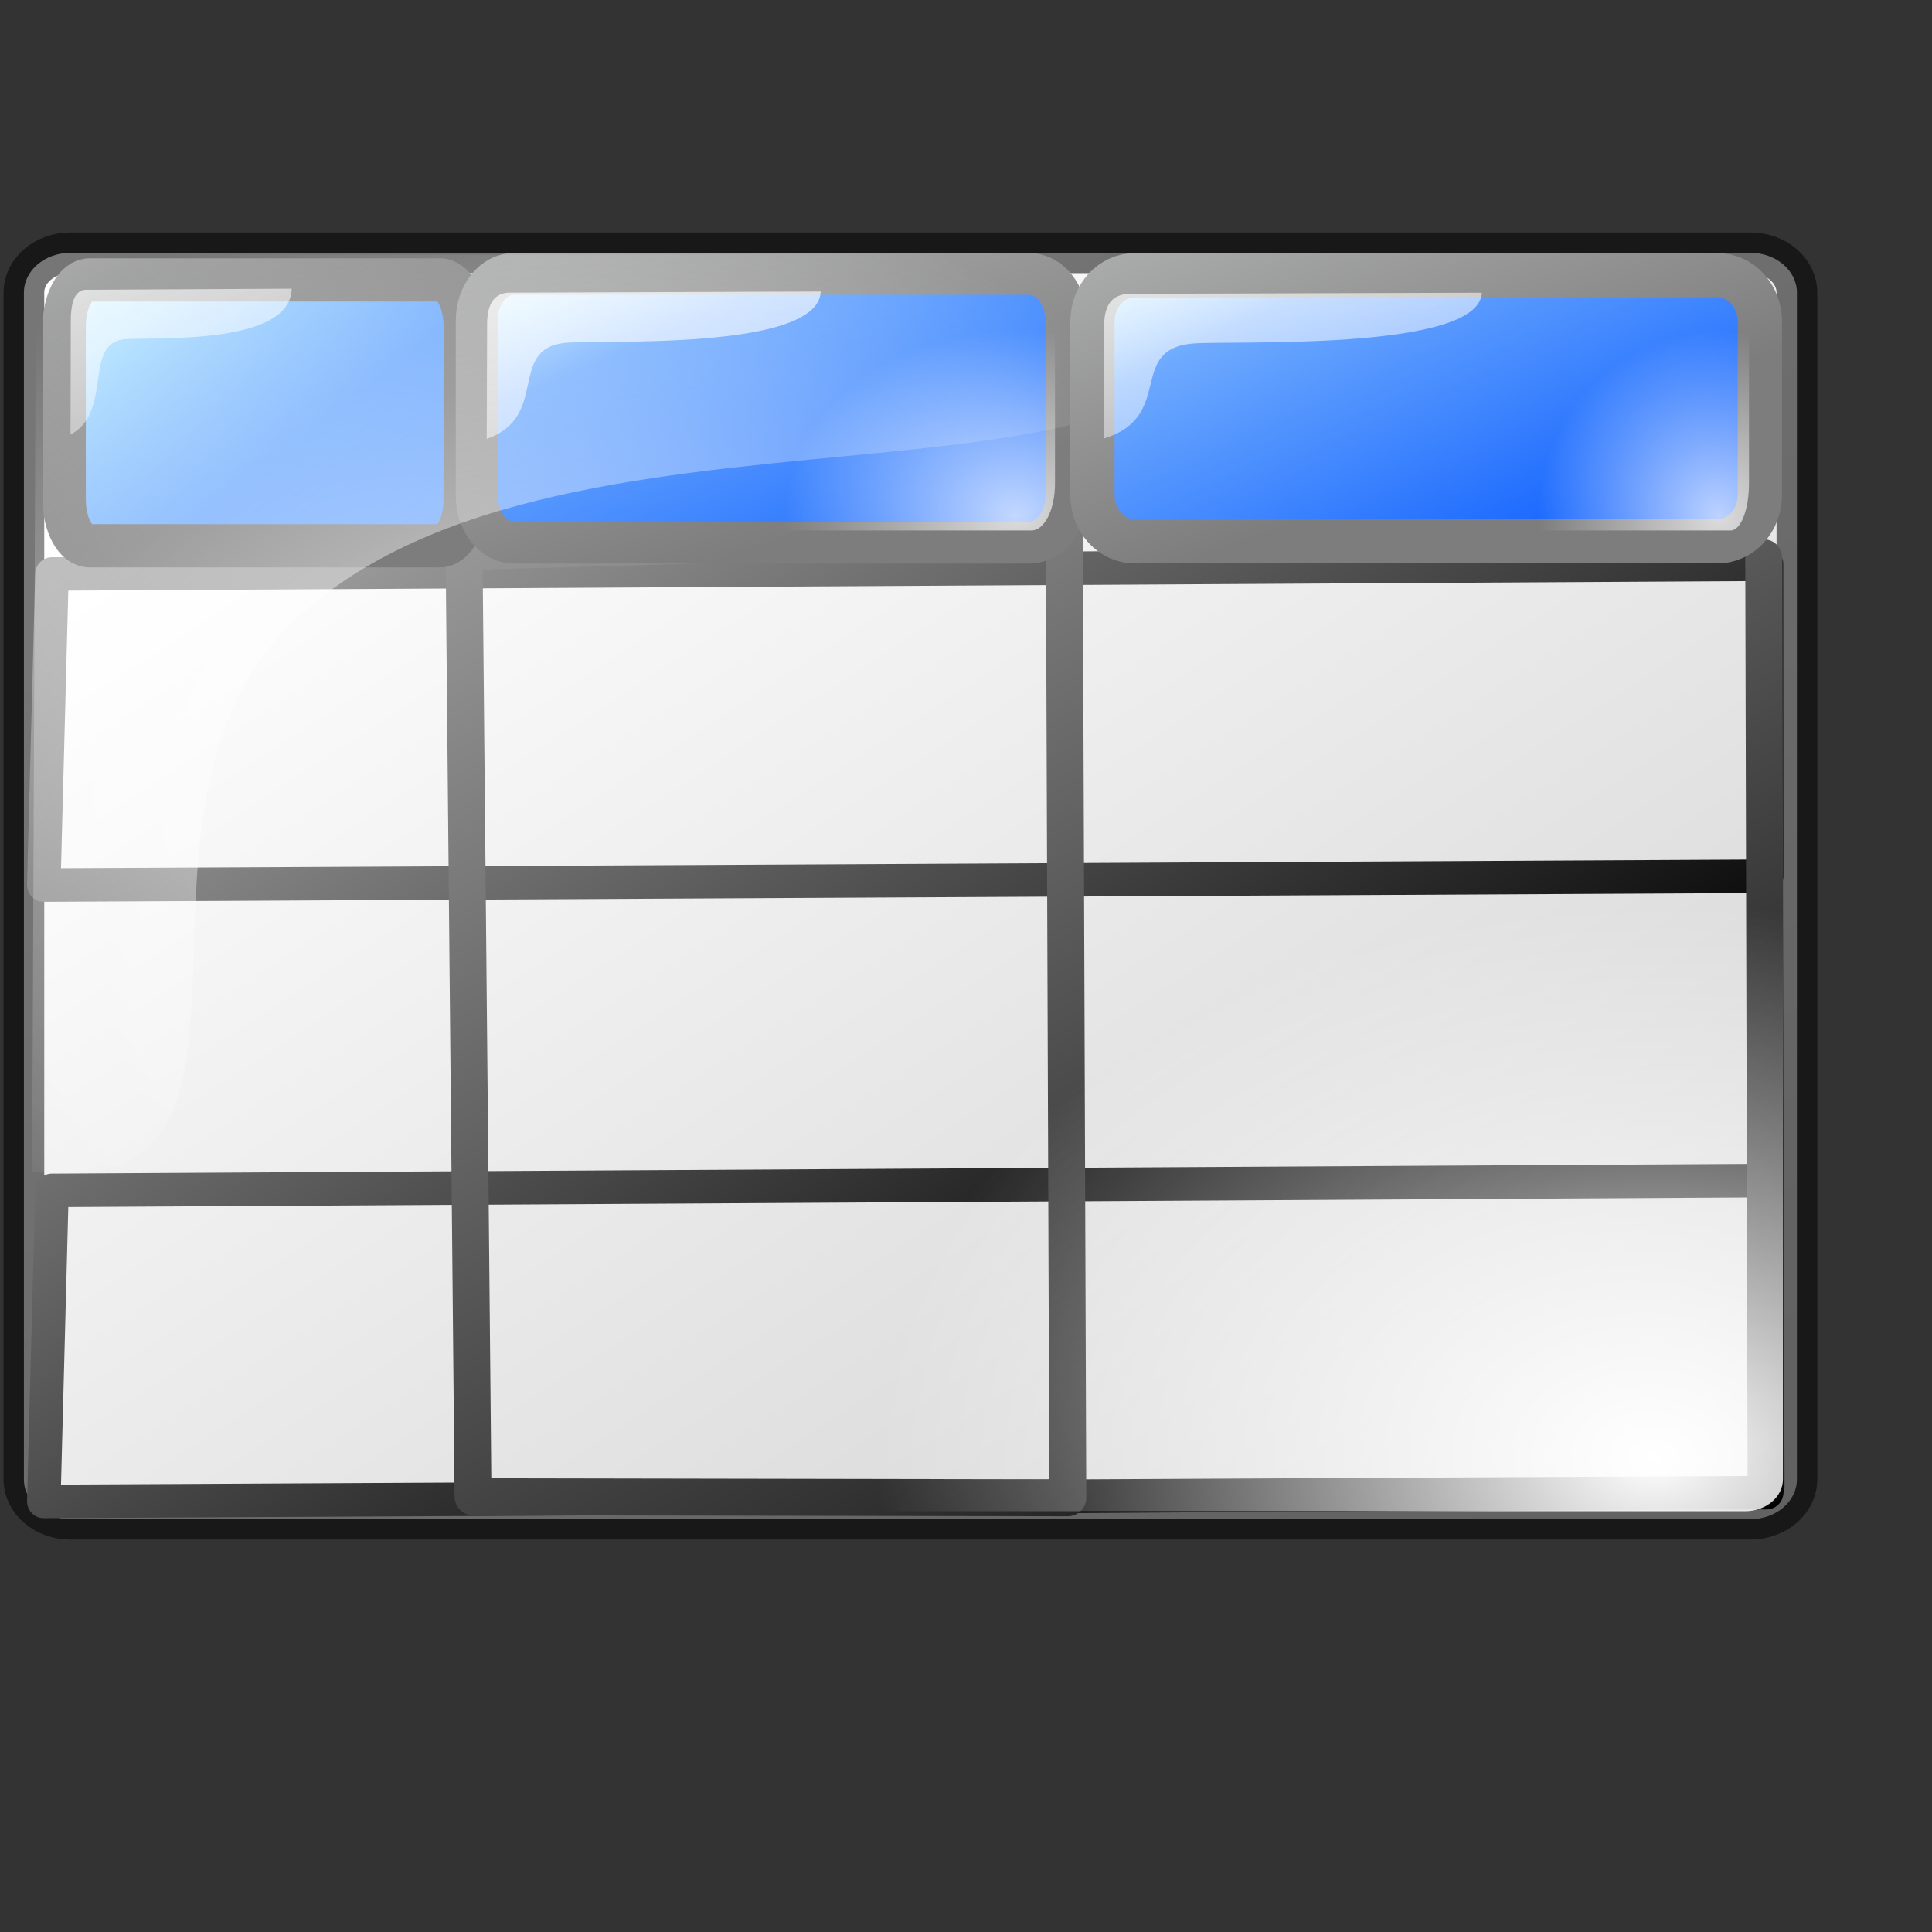 <?xml version="1.0" encoding="UTF-8" standalone="no"?>
<!-- Created with Inkscape (http://www.inkscape.org/) -->
<svg
   xmlns:dc="http://purl.org/dc/elements/1.1/"
   xmlns:cc="http://web.resource.org/cc/"
   xmlns:rdf="http://www.w3.org/1999/02/22-rdf-syntax-ns#"
   xmlns:svg="http://www.w3.org/2000/svg"
   xmlns="http://www.w3.org/2000/svg"
   xmlns:xlink="http://www.w3.org/1999/xlink"
   xmlns:sodipodi="http://inkscape.sourceforge.net/DTD/sodipodi-0.dtd"
   xmlns:inkscape="http://www.inkscape.org/namespaces/inkscape"
   inkscape:export-ydpi="36.000000"
   inkscape:export-xdpi="36.000000"
   inkscape:export-filename="/home/nuno/kdeplayground-artwork/oooicons/crystalsvg/inserttable.png"
   sodipodi:docname="inserttable.svg"
   sodipodi:docbase="/home/nuno/kdeplayground-artwork/oooicons/crystalsvg"
   inkscape:version="0.41"
   sodipodi:version="0.32"
   id="svg10519"
   height="64pt"
   width="64pt">
  <rect width="100%" height="100%" fill="#333333" stroke="none"/>
  <defs
     id="defs3">
    <linearGradient
       y2="121.296"
       x2="5.144"
       y1="164.922"
       x1="35.256"
       gradientTransform="matrix(1.39,0,0,0.626,26.447,-41.736)"
       gradientUnits="userSpaceOnUse"
       id="linearGradient3822"
       xlink:href="#blacktowhite"
       inkscape:collect="always" />
    <linearGradient
       y2="60.722"
       x2="46.673"
       y1="52.458"
       x1="34.607"
       gradientTransform="matrix(1.861,0,0,0.838,-16.763,3.436)"
       gradientUnits="userSpaceOnUse"
       id="linearGradient3821"
       xlink:href="#linearGradient10759"
       inkscape:collect="always" />
    <linearGradient
       y2="97.481"
       x2="23.264"
       y1="87.564"
       x1="16.928"
       gradientTransform="matrix(2.207,0,0,0.887,9.989,-31.816)"
       gradientUnits="userSpaceOnUse"
       id="linearGradient3823"
       xlink:href="#light100to0"
       inkscape:collect="always" />
    <linearGradient
       gradientUnits="userSpaceOnUse"
       y2="31.207"
       x2="10.556"
       y1="83.337"
       x1="57.458"
       gradientTransform="matrix(1.23,0,0,0.886,-1.144,-6.785)"
       id="linearGradient4310"
       xlink:href="#graytolightgray"
       inkscape:collect="always" />
    <linearGradient
       y2="6.863"
       x2="-0.958"
       y1="30.518"
       x1="14.699"
       gradientTransform="matrix(1.756,0,0,0.885,13.253,-4.644)"
       gradientUnits="userSpaceOnUse"
       id="linearGradient2474"
       xlink:href="#garylighttowite"
       inkscape:collect="always" />
    <linearGradient
       y2="3.071"
       x2="37.232"
       y1="-11.936"
       x1="24.26"
       gradientTransform="matrix(2.075,0,0,1.045,-29.138,24.187)"
       gradientUnits="userSpaceOnUse"
       id="linearGradient2473"
       xlink:href="#bluelightlesstoblue"
       inkscape:collect="always" />
    <radialGradient
       gradientUnits="userSpaceOnUse"
       r="29.247"
       fy="45.255"
       fx="21.623"
       cy="45.255"
       cx="21.623"
       gradientTransform="matrix(1.193,0,0,0.913,-1.144,-6.785)"
       id="radialGradient6174"
       xlink:href="#light75to0"
       inkscape:collect="always" />
    <linearGradient
       y2="41.796"
       x2="14.965"
       y1="21.674"
       x1="5.683"
       gradientTransform="matrix(1.985,0,0,0.892,12.421,-6.239)"
       gradientUnits="userSpaceOnUse"
       id="linearGradient2475"
       xlink:href="#light75to0"
       inkscape:collect="always" />
    <radialGradient
       r="9.294"
       fy="31.723"
       fx="17.742"
       cy="31.723"
       cx="17.742"
       gradientTransform="matrix(1.104,0,0,0.883,25.287,-5.21)"
       gradientUnits="userSpaceOnUse"
       id="radialGradient2477"
       xlink:href="#light75to0"
       inkscape:collect="always" />
    <radialGradient
       r="9.294"
       fy="31.723"
       fx="17.742"
       cy="31.723"
       cx="17.742"
       gradientTransform="matrix(0.858,0,0,0.883,60.688,-5.21)"
       gradientUnits="userSpaceOnUse"
       id="radialGradient2479"
       xlink:href="#light75to0"
       inkscape:collect="always" />
    <linearGradient
       id="linearGradient2485">
      <stop
         id="stop2487"
         style="stop-color:#00ad01;stop-opacity:1;"
         offset="0" />
      <stop
         id="stop2486"
         style="stop-color:#15720f;stop-opacity:1;"
         offset="1" />
    </linearGradient>
    <linearGradient
       id="linearGradient2492">
      <stop
         id="stop2494"
         style="stop-color:#00ff01;stop-opacity:1;"
         offset="0" />
      <stop
         id="stop2493"
         style="stop-color:#15980f;stop-opacity:1;"
         offset="1" />
    </linearGradient>
    <linearGradient
       y2="139.74"
       x2="100.606"
       y1="37.113"
       x1="100.606"
       gradientUnits="userSpaceOnUse"
       id="linearGradient1115"
       xlink:href="#XMLID_1_"
       inkscape:collect="always" />
    <linearGradient
       gradientTransform="matrix(0.116,-4.398047e-2,4.742532e-2,0.127,24.055,6.328)"
       y2="436.28"
       x2="307.076"
       y1="64.408"
       x1="146.385"
       gradientUnits="userSpaceOnUse"
       id="linearGradient1114"
       xlink:href="#light100to0"
       inkscape:collect="always" />
    <linearGradient
       id="redtodarkred">
      <stop
         id="stop3856"
         offset="0"
         style="stop-color:#ff0000;stop-opacity:1;" />
      <stop
         id="stop3855"
         offset="1"
         style="stop-color:#920000;stop-opacity:1;" />
    </linearGradient>
    <linearGradient
       y2="461.308"
       x2="439.447"
       y1="27.162"
       x1="-110.524"
       gradientTransform="matrix(0.113,-4.286394e-2,4.411714e-2,0.119,24.759,6.931)"
       gradientUnits="userSpaceOnUse"
       id="linearGradient1113"
       xlink:href="#redtodarkred"
       inkscape:collect="always" />
    <radialGradient
       gradientTransform="matrix(0.112,-4.259381e-2,4.439693e-2,0.119,24.759,6.931)"
       r="117.686"
       fy="25.391"
       fx="189.436"
       cy="103.611"
       cx="186.754"
       spreadMethod="reflect"
       gradientUnits="userSpaceOnUse"
       id="radialGradient1112"
       xlink:href="#orangelesstoyelow"
       inkscape:collect="always" />
    <linearGradient
       y2="139.74"
       x2="100.606"
       y1="37.113"
       x1="100.606"
       gradientUnits="userSpaceOnUse"
       id="XMLID_1_">
      <stop
         id="stop9"
         style="stop-color:#FFA700"
         offset="0" />
      <stop
         id="stop11"
         style="stop-color:#FFFF00"
         offset="0.691" />
      <stop
         id="stop13"
         style="stop-color:#FFFC00"
         offset="0.792" />
      <stop
         id="stop15"
         style="stop-color:#FFF400"
         offset="0.855" />
      <stop
         id="stop17"
         style="stop-color:#FFE500"
         offset="0.907" />
      <stop
         id="stop19"
         style="stop-color:#FFD100"
         offset="0.953" />
      <stop
         id="stop21"
         style="stop-color:#FFB700"
         offset="0.995" />
      <stop
         id="stop23"
         style="stop-color:#FFB300"
         offset="1" />
      <midPointStop
         id="midPointStop25"
         style="stop-color:#FFA700"
         offset="0" />
      <midPointStop
         id="midPointStop27"
         style="stop-color:#FFA700"
         offset="0.5" />
      <midPointStop
         id="midPointStop29"
         style="stop-color:#FFFF00"
         offset="0.691" />
      <midPointStop
         id="midPointStop31"
         style="stop-color:#FFFF00"
         offset="0.795" />
      <midPointStop
         id="midPointStop33"
         style="stop-color:#FFB300"
         offset="1" />
    </linearGradient>
    <linearGradient
       y2="139.74"
       x2="100.606"
       y1="37.113"
       x1="100.606"
       gradientUnits="userSpaceOnUse"
       id="linearGradient1111"
       xlink:href="#XMLID_1_"
       inkscape:collect="always" />
    <linearGradient
       y2="41.796"
       x2="14.965"
       y1="21.674"
       x1="5.683"
       gradientTransform="matrix(1.338,0,0,0.594,48.427,8.879)"
       gradientUnits="userSpaceOnUse"
       id="linearGradient10826"
       xlink:href="#light75to0"
       inkscape:collect="always" />
    <radialGradient
       gradientUnits="userSpaceOnUse"
       id="bluelightlesstoblue"
       fy="112.961"
       fx="38.797"
       r="67.359"
       cy="112.961"
       cx="38.797">
      <stop
         id="stop3468"
         offset="0.006"
         style="stop-color:#d9ffff;stop-opacity:1;" />
      <stop
         id="stop3469"
         offset="0.241"
         style="stop-color:#6eaafe;stop-opacity:1;" />
      <stop
         id="stop3470"
         offset="1"
         style="stop-color:#0356fe;stop-opacity:1;" />
    </radialGradient>
    <linearGradient
       gradientUnits="userSpaceOnUse"
       gradientTransform="matrix(1.395,0,0,0.717,337.61,-241.464)"
       xlink:href="#bluelightlesstoblue"
       collect="always"
       id="linearGradient3471"
       y2="289.3"
       x2="-203.849"
       y1="289.3"
       x1="-229.391" />
    <radialGradient
       r="9.294"
       fy="31.723"
       fx="17.742"
       cy="31.723"
       cx="17.742"
       gradientTransform="matrix(1.24,0,0,0.604,30.133,40.272)"
       gradientUnits="userSpaceOnUse"
       id="radialGradient3045"
       xlink:href="#light75to0"
       inkscape:collect="always" />
    <linearGradient
       y2="41.796"
       x2="14.965"
       y1="21.674"
       x1="5.683"
       gradientTransform="matrix(1.37,0,0,0.612,29.631,39.035)"
       gradientUnits="userSpaceOnUse"
       id="linearGradient3044"
       xlink:href="#light75to0"
       inkscape:collect="always" />
    <linearGradient
       y2="6.863"
       x2="-0.958"
       y1="30.518"
       x1="14.699"
       gradientTransform="matrix(1.245,0,0,0.607,30.075,40.4)"
       gradientUnits="userSpaceOnUse"
       id="linearGradient3043"
       xlink:href="#garylighttowite"
       inkscape:collect="always" />
    <linearGradient
       y2="306.947"
       x2="63.028"
       y1="298.934"
       x1="56.601"
       gradientTransform="matrix(1.533,0,0,0.747,-47.753,-170.509)"
       gradientUnits="userSpaceOnUse"
       id="linearGradient3042"
       xlink:href="#greantodarkgrean"
       inkscape:collect="always" />
    <radialGradient
       r="28.933"
       fy="89.388"
       fx="54.281"
       cy="89.388"
       cx="54.281"
       gradientTransform="matrix(1.184,0,0,0.845,8.737,-11.173)"
       gradientUnits="userSpaceOnUse"
       id="radialGradient3236"
       xlink:href="#light100to0"
       inkscape:collect="always" />
    <linearGradient
       id="greantodarkgrean">
      <stop
         id="stop5123"
         offset="0"
         style="stop-color:#00ff01;stop-opacity:1;" />
      <stop
         id="stop5124"
         offset="1"
         style="stop-color:#15980f;stop-opacity:1;" />
    </linearGradient>
    <radialGradient
       r="9.294"
       fy="31.723"
       fx="17.742"
       cy="31.723"
       cx="17.742"
       gradientTransform="matrix(1.204,0,0,0.879,-2.918,30.98)"
       gradientUnits="userSpaceOnUse"
       id="radialGradient3221"
       xlink:href="#light75to0"
       inkscape:collect="always" />
    <linearGradient
       y2="41.796"
       x2="14.965"
       y1="21.674"
       x1="5.683"
       gradientTransform="matrix(1.329,0,0,0.891,-3.384,29.119)"
       gradientUnits="userSpaceOnUse"
       id="linearGradient3220"
       xlink:href="#light75to0"
       inkscape:collect="always" />
    <linearGradient
       y2="6.863"
       x2="-0.958"
       y1="30.518"
       x1="14.699"
       gradientTransform="matrix(1.208,0,0,0.883,-2.952,31.106)"
       gradientUnits="userSpaceOnUse"
       id="linearGradient3219"
       xlink:href="#garylighttowite"
       inkscape:collect="always" />
    <linearGradient
       y2="20.179"
       x2="6.456"
       y1="53.586"
       x1="22.979"
       gradientTransform="matrix(1.208,0,0,0.883,-2.952,31.106)"
       gradientUnits="userSpaceOnUse"
       id="linearGradient3218"
       xlink:href="#garylighttowite"
       inkscape:collect="always" />
    <radialGradient
       r="9.294"
       fy="31.723"
       fx="17.742"
       cy="31.723"
       cx="17.742"
       gradientTransform="matrix(1.204,0,0,0.879,-2.379,17.465)"
       gradientUnits="userSpaceOnUse"
       id="radialGradient3217"
       xlink:href="#light75to0"
       inkscape:collect="always" />
    <linearGradient
       y2="41.796"
       x2="14.965"
       y1="21.674"
       x1="5.683"
       gradientTransform="matrix(1.329,0,0,0.891,-3.384,15.256)"
       gradientUnits="userSpaceOnUse"
       id="linearGradient3216"
       xlink:href="#light75to0"
       inkscape:collect="always" />
    <linearGradient
       y2="6.863"
       x2="-0.958"
       y1="30.518"
       x1="14.699"
       gradientTransform="matrix(1.208,0,0,0.883,-2.952,17.242)"
       gradientUnits="userSpaceOnUse"
       id="linearGradient3215"
       xlink:href="#garylighttowite"
       inkscape:collect="always" />
    <linearGradient
       y2="20.179"
       x2="6.456"
       y1="53.586"
       x1="22.979"
       gradientTransform="matrix(1.208,0,0,0.883,-2.952,17.242)"
       gradientUnits="userSpaceOnUse"
       id="linearGradient3214"
       xlink:href="#garylighttowite"
       inkscape:collect="always" />
    <linearGradient
       y2="91.408"
       x2="33.332"
       y1="10.305"
       x1="33.332"
       gradientUnits="userSpaceOnUse"
       id="bludraktowhite">
      <stop
         id="stop7271"
         style="stop-color:rgb(255,255,255)"
         offset="0" />
      <stop
         id="stop7273"
         style="stop-color:rgb(84,84,119)"
         offset="1" />
    </linearGradient>
    <linearGradient
       id="light75to0">
      <stop
         id="stop2769"
         offset="0"
         style="stop-color:#ffffff;stop-opacity:0.729;" />
      <stop
         id="stop2770"
         offset="1"
         style="stop-color:#ffffff;stop-opacity:0;" />
    </linearGradient>
    <linearGradient
       id="greandarktobgrean">
      <stop
         id="stop4492"
         offset="0"
         style="stop-color:#00ad01;stop-opacity:1;" />
      <stop
         id="stop4493"
         offset="1"
         style="stop-color:#15720f;stop-opacity:1;" />
    </linearGradient>
    <linearGradient
       y2="-5.25"
       x2="-12.341"
       y1="93.604"
       x1="55.35"
       gradientTransform="matrix(1.111,0,0,0.9,9.075,-10.639)"
       gradientUnits="userSpaceOnUse"
       id="linearGradient3197"
       xlink:href="#blacktowhite"
       inkscape:collect="always" />
    <linearGradient
       id="garylighttowite">
      <stop
         id="stop5106"
         offset="0"
         style="stop-color:#7d7d7d;stop-opacity:1;" />
      <stop
         id="stop5107"
         offset="1"
         style="stop-color:#d3d4d4;stop-opacity:1;" />
    </linearGradient>
    <linearGradient
       y2="11.102"
       x2="-16.668"
       y1="79.266"
       x1="42.188"
       gradientTransform="matrix(1.111,0,0,0.9,9.075,-10.639)"
       gradientUnits="userSpaceOnUse"
       id="linearGradient3196"
       xlink:href="#blacktowhite"
       inkscape:collect="always" />
    <linearGradient
       id="graytolightgray">
      <stop
         id="stop5101"
         offset="0"
         style="stop-color:#d4d3d3;stop-opacity:1;" />
      <stop
         id="stop5102"
         offset="1"
         style="stop-color:#ffffff;stop-opacity:1;" />
    </linearGradient>
    <linearGradient
       id="linearGradient10759">
      <stop
         id="stop10760"
         offset="0"
         style="stop-color:#00ff01;stop-opacity:1;" />
      <stop
         id="stop10761"
         offset="1"
         style="stop-color:#15980f;stop-opacity:1;" />
    </linearGradient>
    <linearGradient
       id="linearGradient10755">
      <stop
         id="stop10756"
         offset="0"
         style="stop-color:#00ad01;stop-opacity:1;" />
      <stop
         id="stop10757"
         offset="1"
         style="stop-color:#15720f;stop-opacity:1;" />
    </linearGradient>
    <linearGradient
       id="light100to0">
      <stop
         id="stop2764"
         offset="0"
         style="stop-color:#ffffff;stop-opacity:1;" />
      <stop
         id="stop2765"
         offset="1"
         style="stop-color:#ffffff;stop-opacity:0;" />
    </linearGradient>
    <linearGradient
       y2="41.796"
       x2="14.965"
       y1="21.674"
       x1="5.683"
       gradientTransform="matrix(1.732,0,0,0.841,44.988,-7.79)"
       gradientUnits="userSpaceOnUse"
       id="linearGradient10829"
       xlink:href="#light75to0"
       inkscape:collect="always" />
    <linearGradient
       y2="3.071"
       x2="37.232"
       y1="-11.936"
       x1="24.26"
       gradientTransform="matrix(1.811,0,0,0.986,8.716,20.902)"
       gradientUnits="userSpaceOnUse"
       id="linearGradient10830"
       xlink:href="#bluelightlesstoblue"
       inkscape:collect="always" />
    <linearGradient
       y2="6.863"
       x2="-0.958"
       y1="30.518"
       x1="14.699"
       gradientTransform="matrix(1.533,0,0,0.834,45.714,-6.286)"
       gradientUnits="userSpaceOnUse"
       id="linearGradient10831"
       xlink:href="#garylighttowite"
       inkscape:collect="always" />
    <linearGradient
       y2="41.796"
       x2="14.965"
       y1="21.674"
       x1="5.683"
       gradientTransform="matrix(1.237,0,0,0.842,-1.177,-7.961)"
       gradientUnits="userSpaceOnUse"
       id="linearGradient10835"
       xlink:href="#light75to0"
       inkscape:collect="always" />
    <linearGradient
       y2="17.801"
       x2="30.756"
       y1="-9.323"
       x1="2.411"
       gradientTransform="matrix(1.645,0,0,1.22,0.232,21.091)"
       gradientUnits="userSpaceOnUse"
       id="linearGradient10836"
       xlink:href="#bluelightlesstoblue"
       inkscape:collect="always" />
    <linearGradient
       y2="6.863"
       x2="-0.958"
       y1="30.518"
       x1="14.699"
       gradientTransform="matrix(1.124,0,0,0.834,-0.776,-6.084)"
       gradientUnits="userSpaceOnUse"
       id="linearGradient10837"
       xlink:href="#garylighttowite"
       inkscape:collect="always" />
    <linearGradient
       y2="20.179"
       x2="6.456"
       y1="53.586"
       x1="22.979"
       gradientTransform="matrix(1.209,0,0,0.894,-3.293,44.543)"
       gradientUnits="userSpaceOnUse"
       id="linearGradient13331"
       xlink:href="#garylighttowite"
       inkscape:collect="always" />
    <linearGradient
       y2="6.863"
       x2="-0.958"
       y1="30.518"
       x1="14.699"
       gradientTransform="matrix(1.209,0,0,0.894,-3.293,44.543)"
       gradientUnits="userSpaceOnUse"
       id="linearGradient13332"
       xlink:href="#garylighttowite"
       inkscape:collect="always" />
    <linearGradient
       y2="41.796"
       x2="14.965"
       y1="21.674"
       x1="5.683"
       gradientTransform="matrix(1.33,0,0,0.903,-3.725,42.53)"
       gradientUnits="userSpaceOnUse"
       id="linearGradient13333"
       xlink:href="#light75to0"
       inkscape:collect="always" />
    <radialGradient
       r="9.294"
       fy="31.723"
       fx="17.742"
       cy="31.723"
       cx="17.742"
       gradientTransform="matrix(1.205,0,0,0.891,-3.473,44.23)"
       gradientUnits="userSpaceOnUse"
       id="radialGradient13334"
       xlink:href="#light75to0"
       inkscape:collect="always" />
    <linearGradient
       gradientTransform="matrix(0.317,0,0,0.142,7.75,1.021)"
       gradientUnits="userSpaceOnUse"
       xlink:href="#light100to0"
       id="linearGradient8535"
       y2="48.427"
       x2="122.911"
       y1="26.413"
       x1="112.832" />
    <linearGradient
       id="linearGradient1968">
      <stop
         id="stop1969"
         offset="0"
         style="stop-color:#ffffff;stop-opacity:1;" />
      <stop
         id="stop1970"
         offset="1"
         style="stop-color:#ffffff;stop-opacity:0;" />
    </linearGradient>
    <linearGradient
       gradientTransform="matrix(0.183,0,0,0.266,6.082,0.842)"
       gradientUnits="userSpaceOnUse"
       xlink:href="#blacktowhite"
       id="linearGradient6667"
       y2="299.38"
       x2="48.349"
       y1="263.331"
       x1="63.511" />
    <linearGradient
       id="blacktowhite">
      <stop
         id="stop2476"
         offset="0"
         style="stop-color:#000000;stop-opacity:1;" />
      <stop
         id="stop2475"
         offset="1"
         style="stop-color:#ffffff;stop-opacity:1;" />
    </linearGradient>
    <linearGradient
       gradientTransform="matrix(0.988,0,0,1.059,-51.613,-0.296)"
       gradientUnits="userSpaceOnUse"
       xlink:href="#orangetoyelow"
       id="linearGradient1664"
       y2="-2.769"
       x2="113.517"
       y1="94.234"
       x1="55.5" />
    <linearGradient
       id="orangetoyelow">
      <stop
         id="stop2661"
         offset="0"
         style="stop-color:#ff7d00;stop-opacity:1;" />
      <stop
         id="stop2662"
         offset="1"
         style="stop-color:#ffff00;stop-opacity:1;" />
    </linearGradient>
    <linearGradient
       gradientTransform="matrix(0.988,0,0,1.059,-51.613,-0.296)"
       gradientUnits="userSpaceOnUse"
       xlink:href="#orangetoyelow"
       id="linearGradient1663"
       y2="-37.592"
       x2="140.151"
       y1="65.623"
       x1="75.064" />
    <linearGradient
       gradientTransform="matrix(0.988,0,0,1.059,-51.613,-0.296)"
       gradientUnits="userSpaceOnUse"
       xlink:href="#orangelesstoyelow"
       id="linearGradient1662"
       y2="19.952"
       x2="86.265"
       y1="80.526"
       x1="58.405" />
    <linearGradient
       id="orangelesstoyelow">
      <stop
         id="stop2689"
         offset="0"
         style="stop-color:#ff7d00;stop-opacity:1;" />
      <stop
         id="stop2690"
         offset="0.254"
         style="stop-color:#ffbe00;stop-opacity:1;" />
      <stop
         id="stop2691"
         offset="1"
         style="stop-color:#ffff00;stop-opacity:1;" />
    </linearGradient>
    <linearGradient
       gradientTransform="matrix(0.901,0.434,-0.405,0.966,-51.613,-0.296)"
       gradientUnits="userSpaceOnUse"
       xlink:href="#orangetoblackorange"
       id="linearGradient1661"
       y2="0.958"
       x2="122.314"
       y1="9.054"
       x1="68.582" />
    <linearGradient
       id="orangetoblackorange">
      <stop
         id="stop4207"
         offset="0"
         style="stop-color:#ff8b00;stop-opacity:1;" />
      <stop
         id="stop4209"
         offset="1"
         style="stop-color:#4d0200;stop-opacity:1;" />
    </linearGradient>
    <linearGradient
       gradientTransform="scale(1.373,0.728)"
       gradientUnits="userSpaceOnUse"
       xlink:href="#shadow100to0"
       id="linearGradient12328"
       y2="66.371"
       x2="91.471"
       y1="96.837"
       x1="54.537" />
    <linearGradient
       id="shadow100to0">
      <stop
         id="stop3425"
         offset="0"
         style="stop-color:#000000;stop-opacity:1;" />
      <stop
         id="stop3426"
         offset="1"
         style="stop-color:#000000;stop-opacity:0;" />
    </linearGradient>
    <linearGradient
       gradientTransform="scale(1.373,0.728)"
       gradientUnits="userSpaceOnUse"
       xlink:href="#shadow100to0"
       id="linearGradient13579"
       y2="66.371"
       x2="91.471"
       y1="96.837"
       x1="54.537" />
    <linearGradient
       y2="41.796"
       x2="14.965"
       y1="21.674"
       x1="5.683"
       gradientTransform="matrix(1.96,0,0,0.841,39.863,18.224)"
       gradientUnits="userSpaceOnUse"
       id="linearGradient1196"
       xlink:href="#linearGradient10759"
       inkscape:collect="always" />
    <radialGradient
       r="9.294"
       fy="31.723"
       fx="17.742"
       cy="31.723"
       cx="17.742"
       gradientTransform="matrix(1.121,0,0,0.842,52.101,18.964)"
       gradientUnits="userSpaceOnUse"
       id="radialGradient1824"
       xlink:href="#light75to0"
       inkscape:collect="always" />
    <radialGradient
       r="16.326"
       fy="101.12"
       fx="225.011"
       cy="101.12"
       cx="224.878"
       gradientTransform="matrix(2.725,0,0,2.682,-449.787,-239.373)"
       gradientUnits="userSpaceOnUse"
       id="radialGradient3325"
       xlink:href="#greantodarkgrean"
       inkscape:collect="always" />
    <linearGradient
       id="linearGradient1477">
      <stop
         id="stop1479"
         offset="0"
         style="stop-color:#00ff01;stop-opacity:1;" />
      <stop
         id="stop1481"
         offset="1"
         style="stop-color:#15980f;stop-opacity:1;" />
    </linearGradient>
    <linearGradient
       y2="108.16"
       x2="232.837"
       y1="77.275"
       x1="201.596"
       gradientTransform="matrix(2.725,0,0,2.682,-449.787,-239.373)"
       gradientUnits="userSpaceOnUse"
       id="linearGradient3326"
       xlink:href="#greandraktoblack"
       inkscape:collect="always" />
    <linearGradient
       id="greandraktoblack">
      <stop
         id="stop7328"
         offset="0"
         style="stop-color:#007c00;stop-opacity:1;" />
      <stop
         id="stop7329"
         offset="1"
         style="stop-color:#025a00;stop-opacity:1;" />
    </linearGradient>
    <linearGradient
       y2="97.418"
       x2="210.915"
       y1="84.718"
       x1="199.546"
       gradientTransform="matrix(2.837,0,0,2.576,-449.787,-239.373)"
       gradientUnits="userSpaceOnUse"
       id="linearGradient3327"
       xlink:href="#light90to0"
       inkscape:collect="always" />
    <linearGradient
       id="light90to0">
      <stop
         id="stop1890"
         offset="0"
         style="stop-color:#ffffff;stop-opacity:0.902;" />
      <stop
         id="stop1892"
         offset="1"
         style="stop-color:#ffffff;stop-opacity:0;" />
    </linearGradient>
    <radialGradient
       r="6.841"
       fy="120.334"
       fx="218.438"
       cy="120.287"
       cx="218.391"
       gradientTransform="matrix(2.725,0,0,2.682,-454.698,-286.502)"
       gradientUnits="userSpaceOnUse"
       id="radialGradient3328"
       xlink:href="#light90to0"
       inkscape:collect="always" />
    <radialGradient
       r="5.444"
       fy="111.001"
       fx="229.781"
       cy="111.039"
       cx="229.781"
       gradientTransform="matrix(2.725,0,0,2.682,-454.698,-286.502)"
       gradientUnits="userSpaceOnUse"
       id="radialGradient3329"
       xlink:href="#light90to0"
       inkscape:collect="always" />
  </defs>
  <sodipodi:namedview
     inkscape:window-y="369"
     inkscape:window-x="497"
     inkscape:window-height="538"
     inkscape:window-width="640"
     gridoriginx="0pt"
     gridoriginy="0pt"
     gridspacingx="1pt"
     gridspacingy="1pt"
     inkscape:grid-bbox="true"
     showgrid="true"
     inkscape:current-layer="g1484"
     inkscape:cy="49.471480"
     inkscape:cx="34.882143"
     inkscape:zoom="5.5000000"
     inkscape:pageshadow="2"
     inkscape:pageopacity="0.0"
     borderopacity="1.0"
     bordercolor="#666666"
     pagecolor="#ffffff"
     id="base" />
  <g
     inkscape:groupmode="layer"
     inkscape:label="Layer 1"
     id="layer1">
    <path
       id="rect10003"
       d="M 3.116,11.166 L 77.307,11.166 C 78.448,11.166 79.367,11.95 79.367,12.925 L 79.367,65.342 C 79.367,66.317 78.448,67.101 77.307,67.101 L 3.116,67.101 C 1.975,67.101 1.056,66.317 1.056,65.342 L 1.056,12.925 C 1.056,11.95 1.975,11.166 3.116,11.166 z "
       style="fill:url(#linearGradient4310);fill-opacity:1;stroke:#000000;stroke-width:1.797;stroke-linecap:round;stroke-linejoin:round;stroke-miterlimit:4;stroke-dashoffset:0;stroke-opacity:0.537" />
    <path
       sodipodi:nodetypes="cccccccccc"
       id="path6216"
       d="M 78.029,24.921 L 2.296,25.351 L 1.935,39.091 L 78.029,38.703 L 78.029,24.921 z M 78.029,52.145 L 2.296,52.576 L 1.935,66.316 L 78.029,65.928 L 78.029,52.145 z "
       style="fill:none;fill-opacity:1;fill-rule:evenodd;stroke:url(#linearGradient3196);stroke-width:1.48;stroke-linecap:butt;stroke-linejoin:round;stroke-miterlimit:4;stroke-opacity:1" />
    <path
       sodipodi:nodetypes="cccccccc"
       id="path6220"
       d="M 20.496,24.363 L 20.893,66.11 L 47.164,66.157 L 47.009,23.622 L 20.496,24.363 z M 77.901,24.635 L 78.004,65.666 L 77.901,24.635 z "
       style="fill:none;fill-opacity:1;fill-rule:evenodd;stroke:url(#linearGradient3197);stroke-width:1.63;stroke-linecap:butt;stroke-linejoin:round;stroke-miterlimit:4;stroke-opacity:1" />
    <path
       id="rect1090"
       d="M 3.957,12.364 L 19.424,12.364 C 20.045,12.364 20.545,13.277 20.545,14.412 L 20.545,22.059 C 20.545,23.193 20.045,24.106 19.424,24.106 L 3.957,24.106 C 3.336,24.106 2.837,23.193 2.837,22.059 L 2.837,14.412 C 2.837,13.277 3.336,12.364 3.957,12.364 z "
       style="fill:url(#linearGradient10836);fill-opacity:1;stroke:url(#linearGradient10837);stroke-width:1.909;stroke-linecap:round;stroke-linejoin:round;stroke-miterlimit:4;stroke-dashoffset:0;stroke-opacity:1" />
    <path
       id="path3587"
       d="M 3.115,19.195 C 3.117,18.377 3.119,17.559 3.121,16.741 C 3.123,15.922 3.125,15.104 3.127,14.286 C 3.117,13.397 3.282,12.855 3.741,12.8 C 5.265,12.792 6.789,12.784 8.313,12.776 C 9.837,12.767 11.361,12.759 12.885,12.751 C 12.817,15.384 6.298,14.843 5.388,14.998 C 3.72,15.282 4.96,18.232 3.115,19.195 z "
       style="fill:url(#linearGradient10835);fill-opacity:1;fill-rule:evenodd;stroke:none;stroke-width:0.013;stroke-linecap:butt;stroke-linejoin:miter;stroke-miterlimit:4;stroke-opacity:1" />
    <path
       id="path2471"
       d="M 22.703,12.098 L 45.449,12.098 C 46.362,12.098 47.097,13.021 47.097,14.168 L 47.097,21.897 C 47.097,23.044 46.362,23.967 45.449,23.967 L 22.703,23.967 C 21.79,23.967 21.055,23.044 21.055,21.897 L 21.055,14.168 C 21.055,13.021 21.79,12.098 22.703,12.098 z "
       style="fill:url(#linearGradient2473);fill-opacity:1;stroke:url(#linearGradient2474);stroke-width:1.847;stroke-linecap:round;stroke-linejoin:round;stroke-miterlimit:4;stroke-dashoffset:0;stroke-opacity:1" />
    <path
       id="path2476"
       d="M 31.215,11.529 L 45.559,11.529 C 46.135,11.529 46.598,12.454 46.598,13.604 L 46.598,21.354 C 46.598,22.504 46.135,23.429 45.559,23.429 L 31.215,23.429 C 30.639,23.429 30.176,22.504 30.176,21.354 L 30.176,13.604 C 30.176,12.454 30.639,11.529 31.215,11.529 z "
       style="fill:url(#radialGradient2477);fill-opacity:1;stroke:none;stroke-width:1.488;stroke-linecap:round;stroke-linejoin:round;stroke-miterlimit:4;stroke-dashoffset:0;stroke-opacity:1" />
    <path
       id="path2472"
       d="M 21.497,19.387 C 21.5,18.56 21.503,17.734 21.506,16.907 C 21.509,16.081 21.512,15.254 21.515,14.428 C 21.499,13.53 21.749,12.982 22.443,12.927 C 24.744,12.918 27.045,12.91 29.346,12.902 C 31.648,12.893 33.949,12.885 36.25,12.877 C 36.148,15.537 26.303,14.99 24.93,15.147 C 22.411,15.434 24.283,18.414 21.497,19.387 z "
       style="fill:url(#linearGradient2475);fill-opacity:1;fill-rule:evenodd;stroke:none;stroke-width:0.013;stroke-linecap:butt;stroke-linejoin:miter;stroke-miterlimit:4;stroke-opacity:1" />
    <path
       id="rect1799"
       d="M 16.664,21.782 L 77.073,21.782 C 78.002,21.782 78.75,22.413 78.75,23.197 L 78.75,65.335 C 78.75,66.119 78.002,66.75 77.073,66.75 L 16.664,66.75 C 15.735,66.75 14.987,66.119 14.987,65.335 L 14.987,23.197 C 14.987,22.413 15.735,21.782 16.664,21.782 z "
       style="fill:url(#radialGradient3236);fill-opacity:1;stroke:none;stroke-width:1.625;stroke-linecap:round;stroke-linejoin:round;stroke-miterlimit:4;stroke-dashoffset:0;stroke-opacity:0.312" />
    <path
       sodipodi:nodetypes="cccccc"
       id="path21648"
       d="M 1.421,51.741 C 14.144,53.355 3.605,35.273 13.518,26.946 C 26.071,15.966 55.497,24.562 54.533,11.284 C 37.382,11.111 20.402,11.367 3.251,11.193 C 1.588,11.08 1.499,11.36 1.581,13.712 C 1.527,26.388 1.474,39.064 1.421,51.741 z "
       style="fill:url(#radialGradient6174);fill-opacity:1;fill-rule:evenodd;stroke:none;stroke-width:0.25pt;stroke-linecap:butt;stroke-linejoin:miter;stroke-opacity:1" />
    <path
       id="rect6086"
       d="M 50.115,12.159 L 75.865,12.159 C 76.899,12.159 77.731,13.073 77.731,14.208 L 77.731,21.858 C 77.731,22.993 76.899,23.906 75.865,23.906 L 50.115,23.906 C 49.082,23.906 48.25,22.993 48.25,21.858 L 48.25,14.208 C 48.25,13.073 49.082,12.159 50.115,12.159 z "
       style="fill:url(#linearGradient10830);fill-opacity:1;stroke:url(#linearGradient10831);stroke-width:1.955;stroke-linecap:round;stroke-linejoin:round;stroke-miterlimit:4;stroke-dashoffset:0;stroke-opacity:1" />
    <path
       id="path6087"
       d="M 48.75,19.373 C 48.753,18.555 48.757,17.737 48.76,16.919 C 48.763,16.101 48.767,15.283 48.77,14.465 C 48.752,13.576 49.035,13.034 49.821,12.979 C 52.426,12.971 55.031,12.963 57.636,12.954 C 60.241,12.946 62.846,12.938 65.451,12.929 C 65.335,15.563 54.191,15.022 52.636,15.177 C 49.785,15.461 51.904,18.411 48.75,19.373 z "
       style="fill:url(#linearGradient10829);fill-opacity:1;fill-rule:evenodd;stroke:none;stroke-width:0.013;stroke-linecap:butt;stroke-linejoin:miter;stroke-miterlimit:4;stroke-opacity:1" />
    <path
       id="path2478"
       d="M 65.296,11.529 L 76.444,11.529 C 76.891,11.529 77.251,12.454 77.251,13.604 L 77.251,21.354 C 77.251,22.504 76.891,23.429 76.444,23.429 L 65.296,23.429 C 64.848,23.429 64.488,22.504 64.488,21.354 L 64.488,13.604 C 64.488,12.454 64.848,11.529 65.296,11.529 z "
       style="fill:url(#radialGradient2479);fill-opacity:1;stroke:none;stroke-width:1.488;stroke-linecap:round;stroke-linejoin:round;stroke-miterlimit:4;stroke-dashoffset:0;stroke-opacity:1" />
    <g
       transform="matrix(0.503,0,0,0.518,-49.276,17.592)"
       inkscape:groupmode="layer"
       inkscape:label="Layer 1"
       id="g1484" />
  </g>
  <g
     transform="translate(48.58,28.239)"
     inkscape:groupmode="layer"
     inkscape:label="Layer 1"
     id="g10763" />
</svg>

